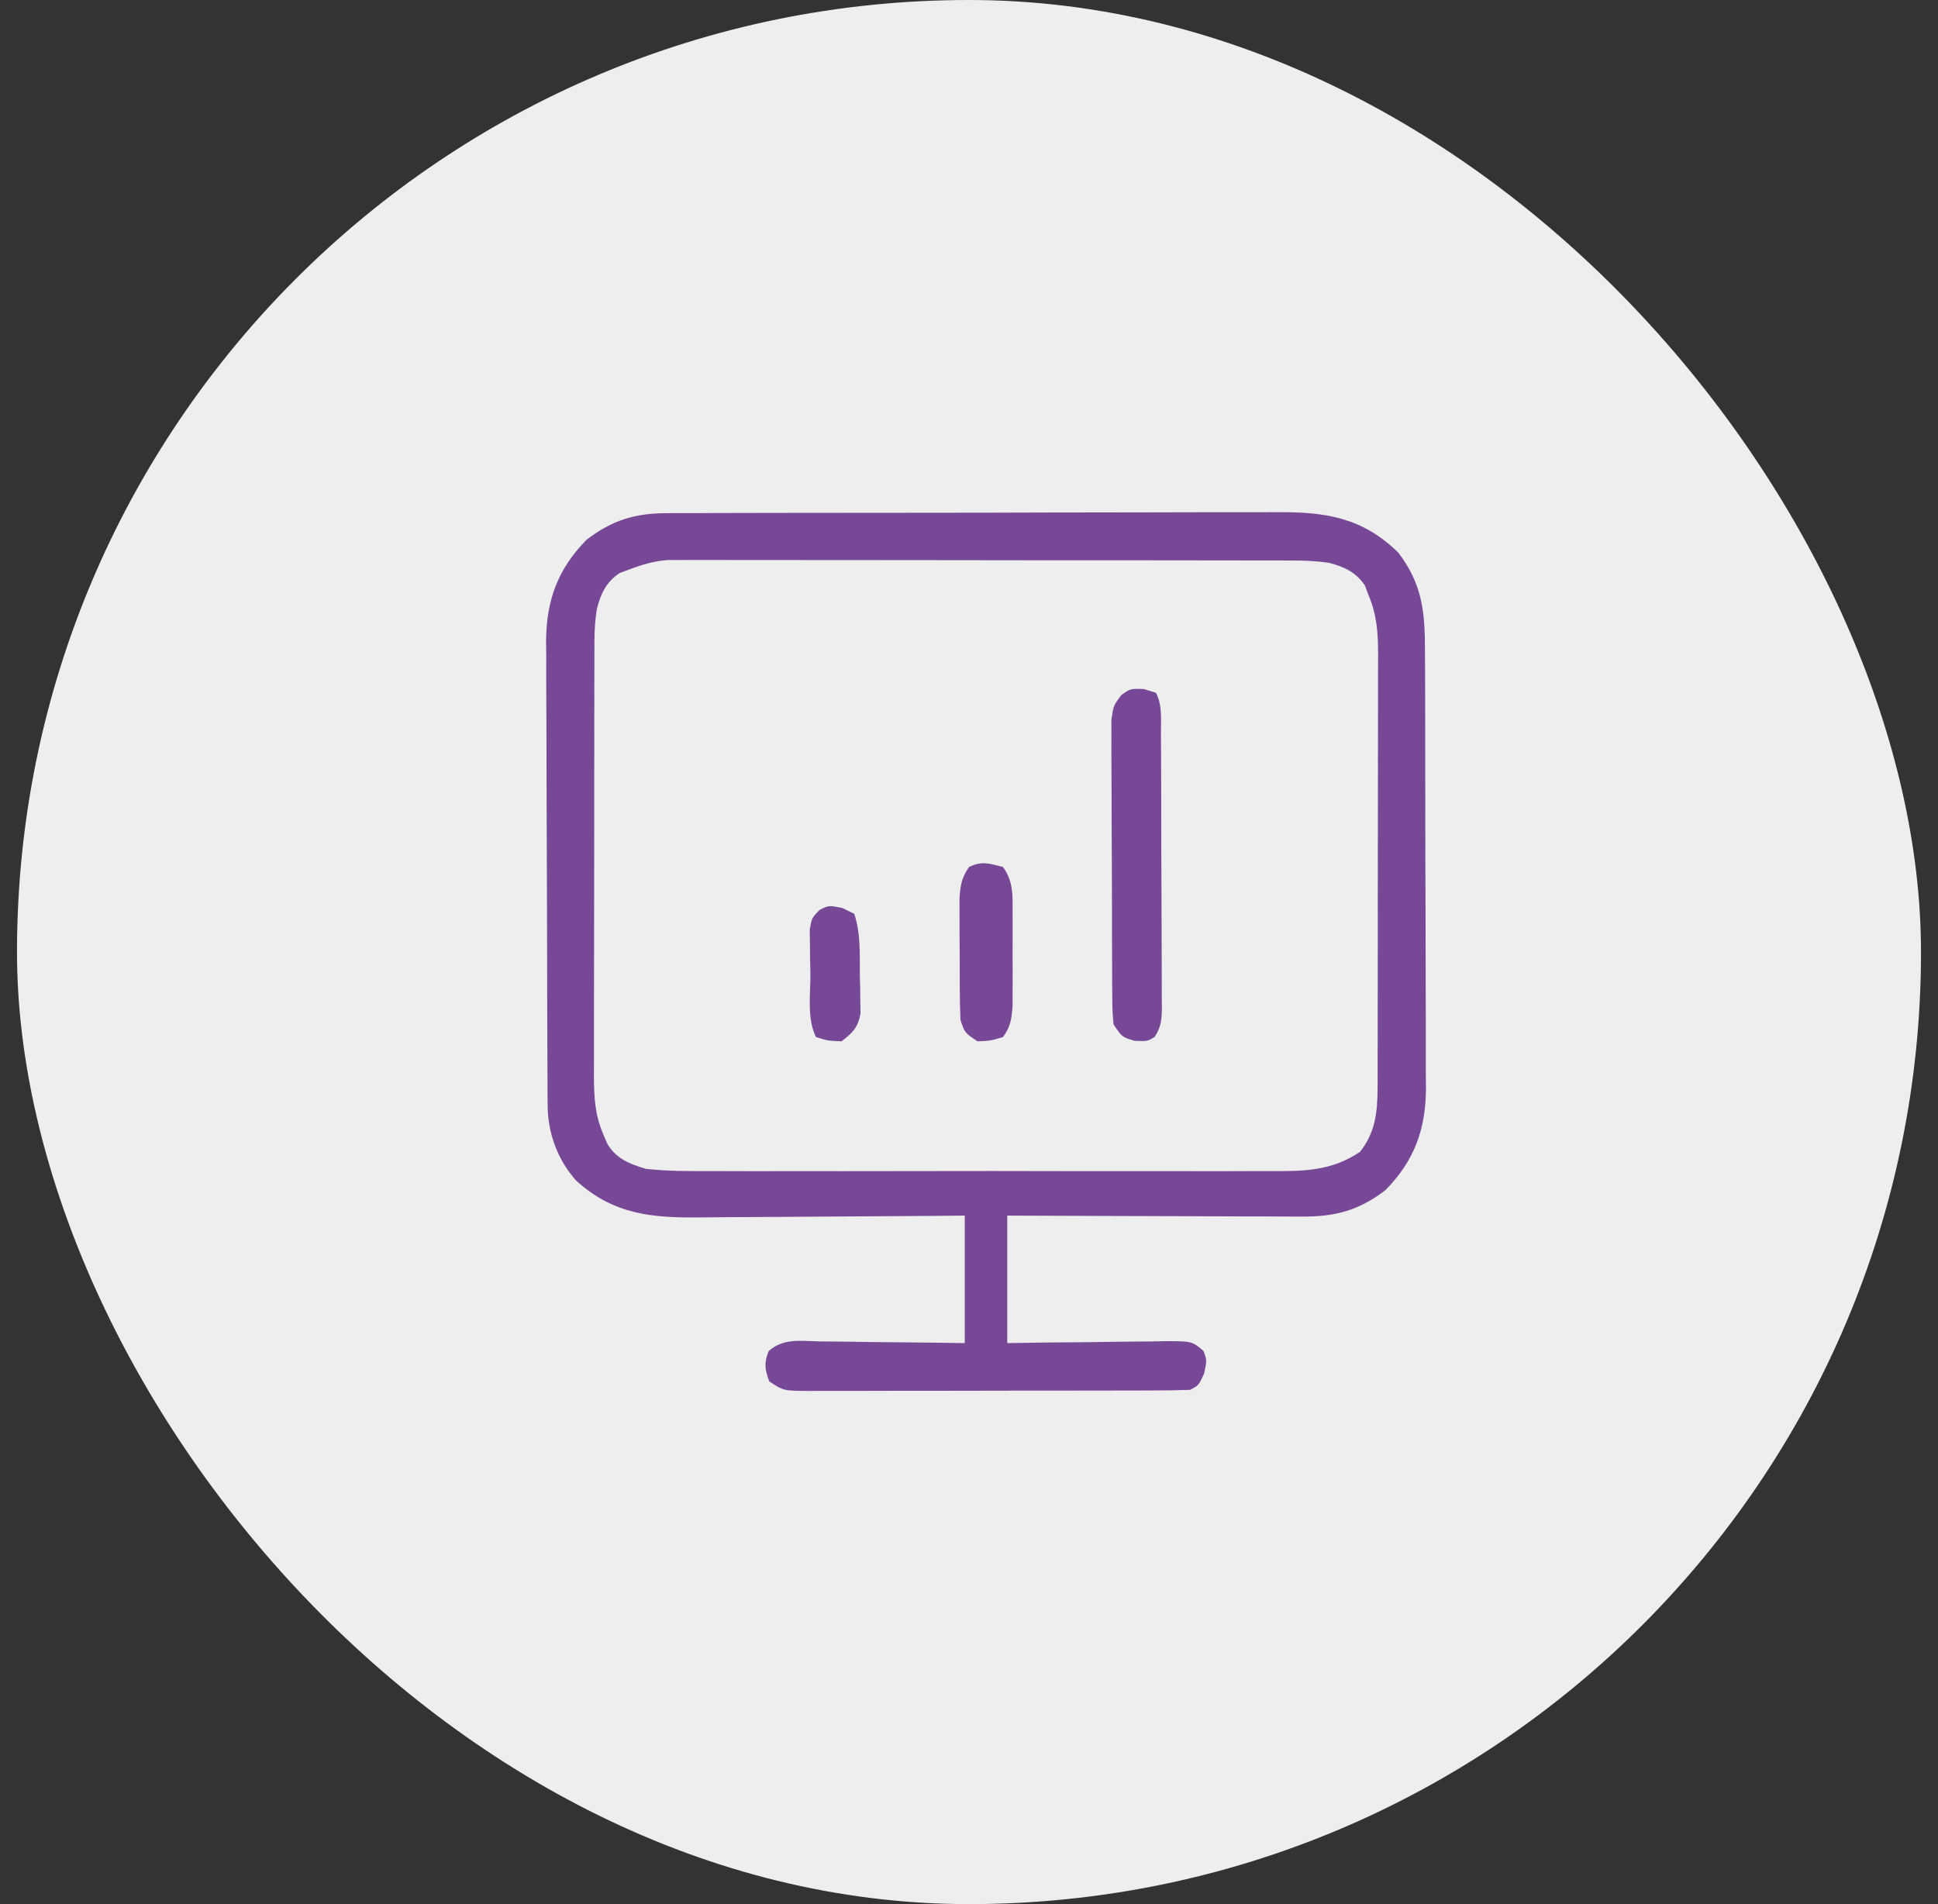 <svg width="57" height="56" viewBox="0 0 57 56" fill="none" xmlns="http://www.w3.org/2000/svg">
<rect x="0" y="0" width="57" height="56" fill="#333333" stroke="none"/>
<rect x="0.5" width="56" height="56" rx="28" fill="#EEEEEE"/>
<path d="M19.611 15.092C19.695 15.092 19.778 15.091 19.864 15.091C20.143 15.089 20.421 15.089 20.699 15.09C20.899 15.089 21.1 15.088 21.3 15.087C21.843 15.085 22.386 15.084 22.929 15.084C23.268 15.084 23.608 15.083 23.947 15.083C25.133 15.08 26.318 15.079 27.503 15.08C28.607 15.08 29.71 15.077 30.814 15.073C31.762 15.07 32.711 15.069 33.66 15.069C34.226 15.069 34.792 15.068 35.358 15.065C35.89 15.063 36.423 15.063 36.955 15.065C37.15 15.065 37.345 15.065 37.54 15.063C38.984 15.052 40.066 15.216 41.125 16.251C41.862 17.213 41.912 18.059 41.911 19.23C41.912 19.378 41.913 19.526 41.914 19.679C41.916 20.084 41.917 20.489 41.917 20.895C41.917 21.148 41.918 21.402 41.918 21.656C41.921 22.542 41.922 23.428 41.921 24.315C41.921 25.139 41.924 25.962 41.928 26.786C41.931 27.496 41.932 28.205 41.932 28.914C41.932 29.337 41.933 29.76 41.936 30.183C41.938 30.655 41.937 31.127 41.936 31.599C41.937 31.737 41.939 31.876 41.94 32.019C41.93 33.229 41.598 34.133 40.75 35.001C39.964 35.603 39.26 35.789 38.281 35.779C38.187 35.779 38.093 35.779 37.997 35.779C37.688 35.779 37.38 35.777 37.071 35.775C36.857 35.775 36.642 35.775 36.427 35.774C35.864 35.773 35.3 35.771 34.737 35.768C34.161 35.766 33.586 35.764 33.01 35.763C31.882 35.761 30.753 35.756 29.625 35.751C29.625 36.988 29.625 38.226 29.625 39.501C30.018 39.495 30.41 39.489 30.815 39.483C31.195 39.48 31.575 39.476 31.954 39.474C32.219 39.471 32.483 39.468 32.747 39.463C33.127 39.457 33.506 39.454 33.885 39.452C34.004 39.45 34.122 39.447 34.244 39.444C35.058 39.444 35.058 39.444 35.395 39.729C35.5 40.001 35.5 40.001 35.414 40.399C35.25 40.751 35.25 40.751 35 40.876C34.624 40.889 34.252 40.894 33.876 40.894C33.701 40.895 33.701 40.895 33.523 40.895C33.137 40.897 32.75 40.897 32.364 40.897C32.096 40.897 31.828 40.898 31.561 40.898C30.999 40.899 30.437 40.899 29.875 40.899C29.154 40.899 28.433 40.901 27.712 40.903C27.159 40.904 26.605 40.905 26.052 40.904C25.786 40.905 25.52 40.905 25.255 40.906C24.883 40.907 24.512 40.907 24.14 40.906C24.03 40.907 23.919 40.908 23.805 40.908C23.043 40.904 23.043 40.904 22.625 40.626C22.494 40.27 22.465 40.087 22.609 39.733C23.05 39.348 23.55 39.44 24.115 39.452C24.236 39.453 24.358 39.453 24.483 39.454C24.872 39.457 25.26 39.463 25.649 39.47C25.912 39.472 26.175 39.474 26.438 39.477C27.084 39.482 27.729 39.491 28.375 39.501C28.375 38.263 28.375 37.026 28.375 35.751C28.089 35.754 27.804 35.756 27.509 35.759C26.562 35.767 25.616 35.773 24.669 35.777C24.095 35.779 23.521 35.783 22.947 35.789C22.393 35.794 21.838 35.797 21.284 35.798C21.073 35.799 20.862 35.801 20.652 35.804C19.2 35.822 18.055 35.734 16.938 34.715C16.393 34.093 16.111 33.324 16.107 32.505C16.106 32.376 16.105 32.248 16.104 32.116C16.104 31.975 16.103 31.835 16.103 31.69C16.102 31.542 16.101 31.393 16.101 31.241C16.098 30.749 16.097 30.257 16.095 29.766C16.095 29.596 16.094 29.426 16.094 29.257C16.091 28.46 16.09 27.663 16.089 26.866C16.087 25.947 16.084 25.029 16.079 24.11C16.075 23.4 16.073 22.689 16.073 21.978C16.073 21.554 16.072 21.13 16.068 20.706C16.065 20.232 16.066 19.758 16.066 19.284C16.065 19.145 16.063 19.006 16.061 18.862C16.07 17.65 16.4 16.746 17.25 15.876C18.003 15.299 18.668 15.095 19.611 15.092ZM18.5 16.751C18.41 16.784 18.32 16.818 18.227 16.852C17.831 17.112 17.663 17.469 17.553 17.921C17.501 18.243 17.484 18.541 17.483 18.867C17.483 18.988 17.482 19.108 17.482 19.233C17.482 19.364 17.482 19.495 17.482 19.63C17.482 19.769 17.481 19.908 17.481 20.051C17.48 20.511 17.479 20.97 17.479 21.43C17.479 21.75 17.478 22.069 17.478 22.389C17.477 23.059 17.477 23.729 17.477 24.398C17.477 25.172 17.476 25.945 17.474 26.718C17.472 27.464 17.471 28.209 17.471 28.954C17.471 29.27 17.471 29.587 17.47 29.904C17.469 30.346 17.469 30.789 17.47 31.231C17.469 31.362 17.468 31.493 17.468 31.627C17.47 32.26 17.494 32.786 17.75 33.376C17.786 33.459 17.822 33.543 17.859 33.629C18.116 34.079 18.524 34.236 19 34.376C19.645 34.448 20.286 34.444 20.934 34.441C21.129 34.441 21.325 34.442 21.52 34.443C22.049 34.446 22.578 34.445 23.107 34.443C23.662 34.442 24.217 34.443 24.771 34.444C25.703 34.445 26.634 34.444 27.566 34.441C28.641 34.438 29.716 34.439 30.791 34.442C31.716 34.444 32.641 34.445 33.566 34.443C34.118 34.443 34.669 34.442 35.221 34.444C35.74 34.446 36.258 34.444 36.777 34.442C36.967 34.441 37.157 34.441 37.347 34.442C38.339 34.447 39.153 34.446 40 33.876C40.448 33.312 40.515 32.714 40.517 32.01C40.517 31.889 40.518 31.769 40.519 31.644C40.518 31.513 40.518 31.382 40.518 31.247C40.519 31.108 40.519 30.969 40.52 30.826C40.521 30.366 40.521 29.906 40.521 29.447C40.522 29.127 40.522 28.808 40.522 28.488C40.523 27.818 40.523 27.148 40.523 26.478C40.523 25.705 40.525 24.932 40.526 24.158C40.528 23.413 40.529 22.668 40.529 21.923C40.529 21.606 40.529 21.29 40.53 20.973C40.532 20.531 40.531 20.088 40.531 19.646C40.531 19.515 40.532 19.384 40.533 19.25C40.53 18.616 40.502 18.094 40.25 17.501C40.2 17.366 40.2 17.366 40.149 17.227C39.892 16.836 39.539 16.667 39.092 16.554C38.703 16.494 38.334 16.485 37.94 16.484C37.694 16.483 37.694 16.483 37.443 16.483C37.263 16.483 37.082 16.483 36.901 16.483C36.71 16.482 36.519 16.482 36.328 16.482C35.81 16.48 35.292 16.48 34.774 16.48C34.45 16.48 34.126 16.48 33.803 16.479C32.673 16.478 31.543 16.478 30.413 16.478C29.36 16.478 28.307 16.477 27.255 16.474C26.35 16.473 25.446 16.472 24.541 16.472C24.002 16.472 23.462 16.472 22.922 16.471C22.414 16.47 21.906 16.47 21.398 16.47C21.212 16.471 21.026 16.47 20.84 16.469C20.585 16.468 20.331 16.469 20.076 16.47C19.863 16.47 19.863 16.47 19.645 16.47C19.227 16.503 18.892 16.602 18.5 16.751Z" fill="#764895"/>
<path d="M33.648 20.266C33.764 20.302 33.881 20.338 34 20.375C34.186 20.746 34.145 21.125 34.145 21.531C34.146 21.625 34.147 21.718 34.147 21.814C34.149 22.123 34.15 22.433 34.151 22.742C34.151 22.956 34.152 23.171 34.153 23.386C34.154 23.836 34.155 24.286 34.155 24.736C34.156 25.313 34.159 25.89 34.162 26.468C34.165 26.911 34.165 27.354 34.166 27.797C34.166 28.01 34.167 28.223 34.169 28.436C34.171 28.733 34.17 29.031 34.17 29.328C34.171 29.416 34.172 29.505 34.173 29.596C34.17 29.954 34.162 30.195 33.959 30.496C33.75 30.625 33.75 30.625 33.367 30.61C33 30.5 33 30.5 32.75 30.125C32.717 29.728 32.717 29.728 32.714 29.23C32.713 29.139 32.712 29.049 32.711 28.955C32.709 28.655 32.708 28.355 32.708 28.055C32.707 27.847 32.706 27.639 32.706 27.43C32.704 26.993 32.704 26.556 32.704 26.119C32.704 25.559 32.7 24.999 32.696 24.439C32.693 24.008 32.693 23.578 32.693 23.147C32.693 22.941 32.691 22.734 32.69 22.528C32.687 22.239 32.688 21.951 32.689 21.662C32.689 21.497 32.689 21.333 32.688 21.164C32.75 20.75 32.75 20.75 32.979 20.442C33.25 20.25 33.25 20.25 33.648 20.266Z" fill="#764895"/>
<path d="M29.5 25.5C29.819 25.934 29.782 26.383 29.783 26.906C29.784 26.993 29.784 27.08 29.784 27.169C29.784 27.352 29.784 27.536 29.783 27.719C29.781 27.999 29.783 28.279 29.784 28.558C29.784 28.737 29.784 28.915 29.783 29.093C29.783 29.255 29.783 29.417 29.782 29.584C29.752 29.97 29.726 30.189 29.5 30.5C29.133 30.609 29.133 30.609 28.75 30.625C28.375 30.375 28.375 30.375 28.25 30C28.224 29.43 28.227 28.86 28.227 28.29C28.227 28.009 28.224 27.728 28.222 27.447C28.222 27.268 28.221 27.089 28.221 26.91C28.221 26.748 28.22 26.585 28.22 26.418C28.248 26.03 28.281 25.816 28.5 25.5C28.87 25.315 29.108 25.394 29.5 25.5Z" fill="#764895"/>
<path d="M24.773 26.703C24.889 26.76 25.005 26.817 25.125 26.875C25.322 27.465 25.283 28.062 25.289 28.68C25.293 28.811 25.296 28.942 25.3 29.078C25.301 29.204 25.302 29.33 25.303 29.46C25.305 29.576 25.307 29.691 25.309 29.81C25.232 30.223 25.08 30.373 24.75 30.625C24.352 30.609 24.352 30.609 24 30.5C23.728 29.956 23.841 29.23 23.836 28.633C23.832 28.482 23.829 28.331 23.825 28.176C23.824 28.032 23.823 27.887 23.822 27.739C23.82 27.606 23.818 27.474 23.816 27.337C23.875 27 23.875 27 24.103 26.762C24.375 26.625 24.375 26.625 24.773 26.703Z" fill="#764895"/>
</svg>
